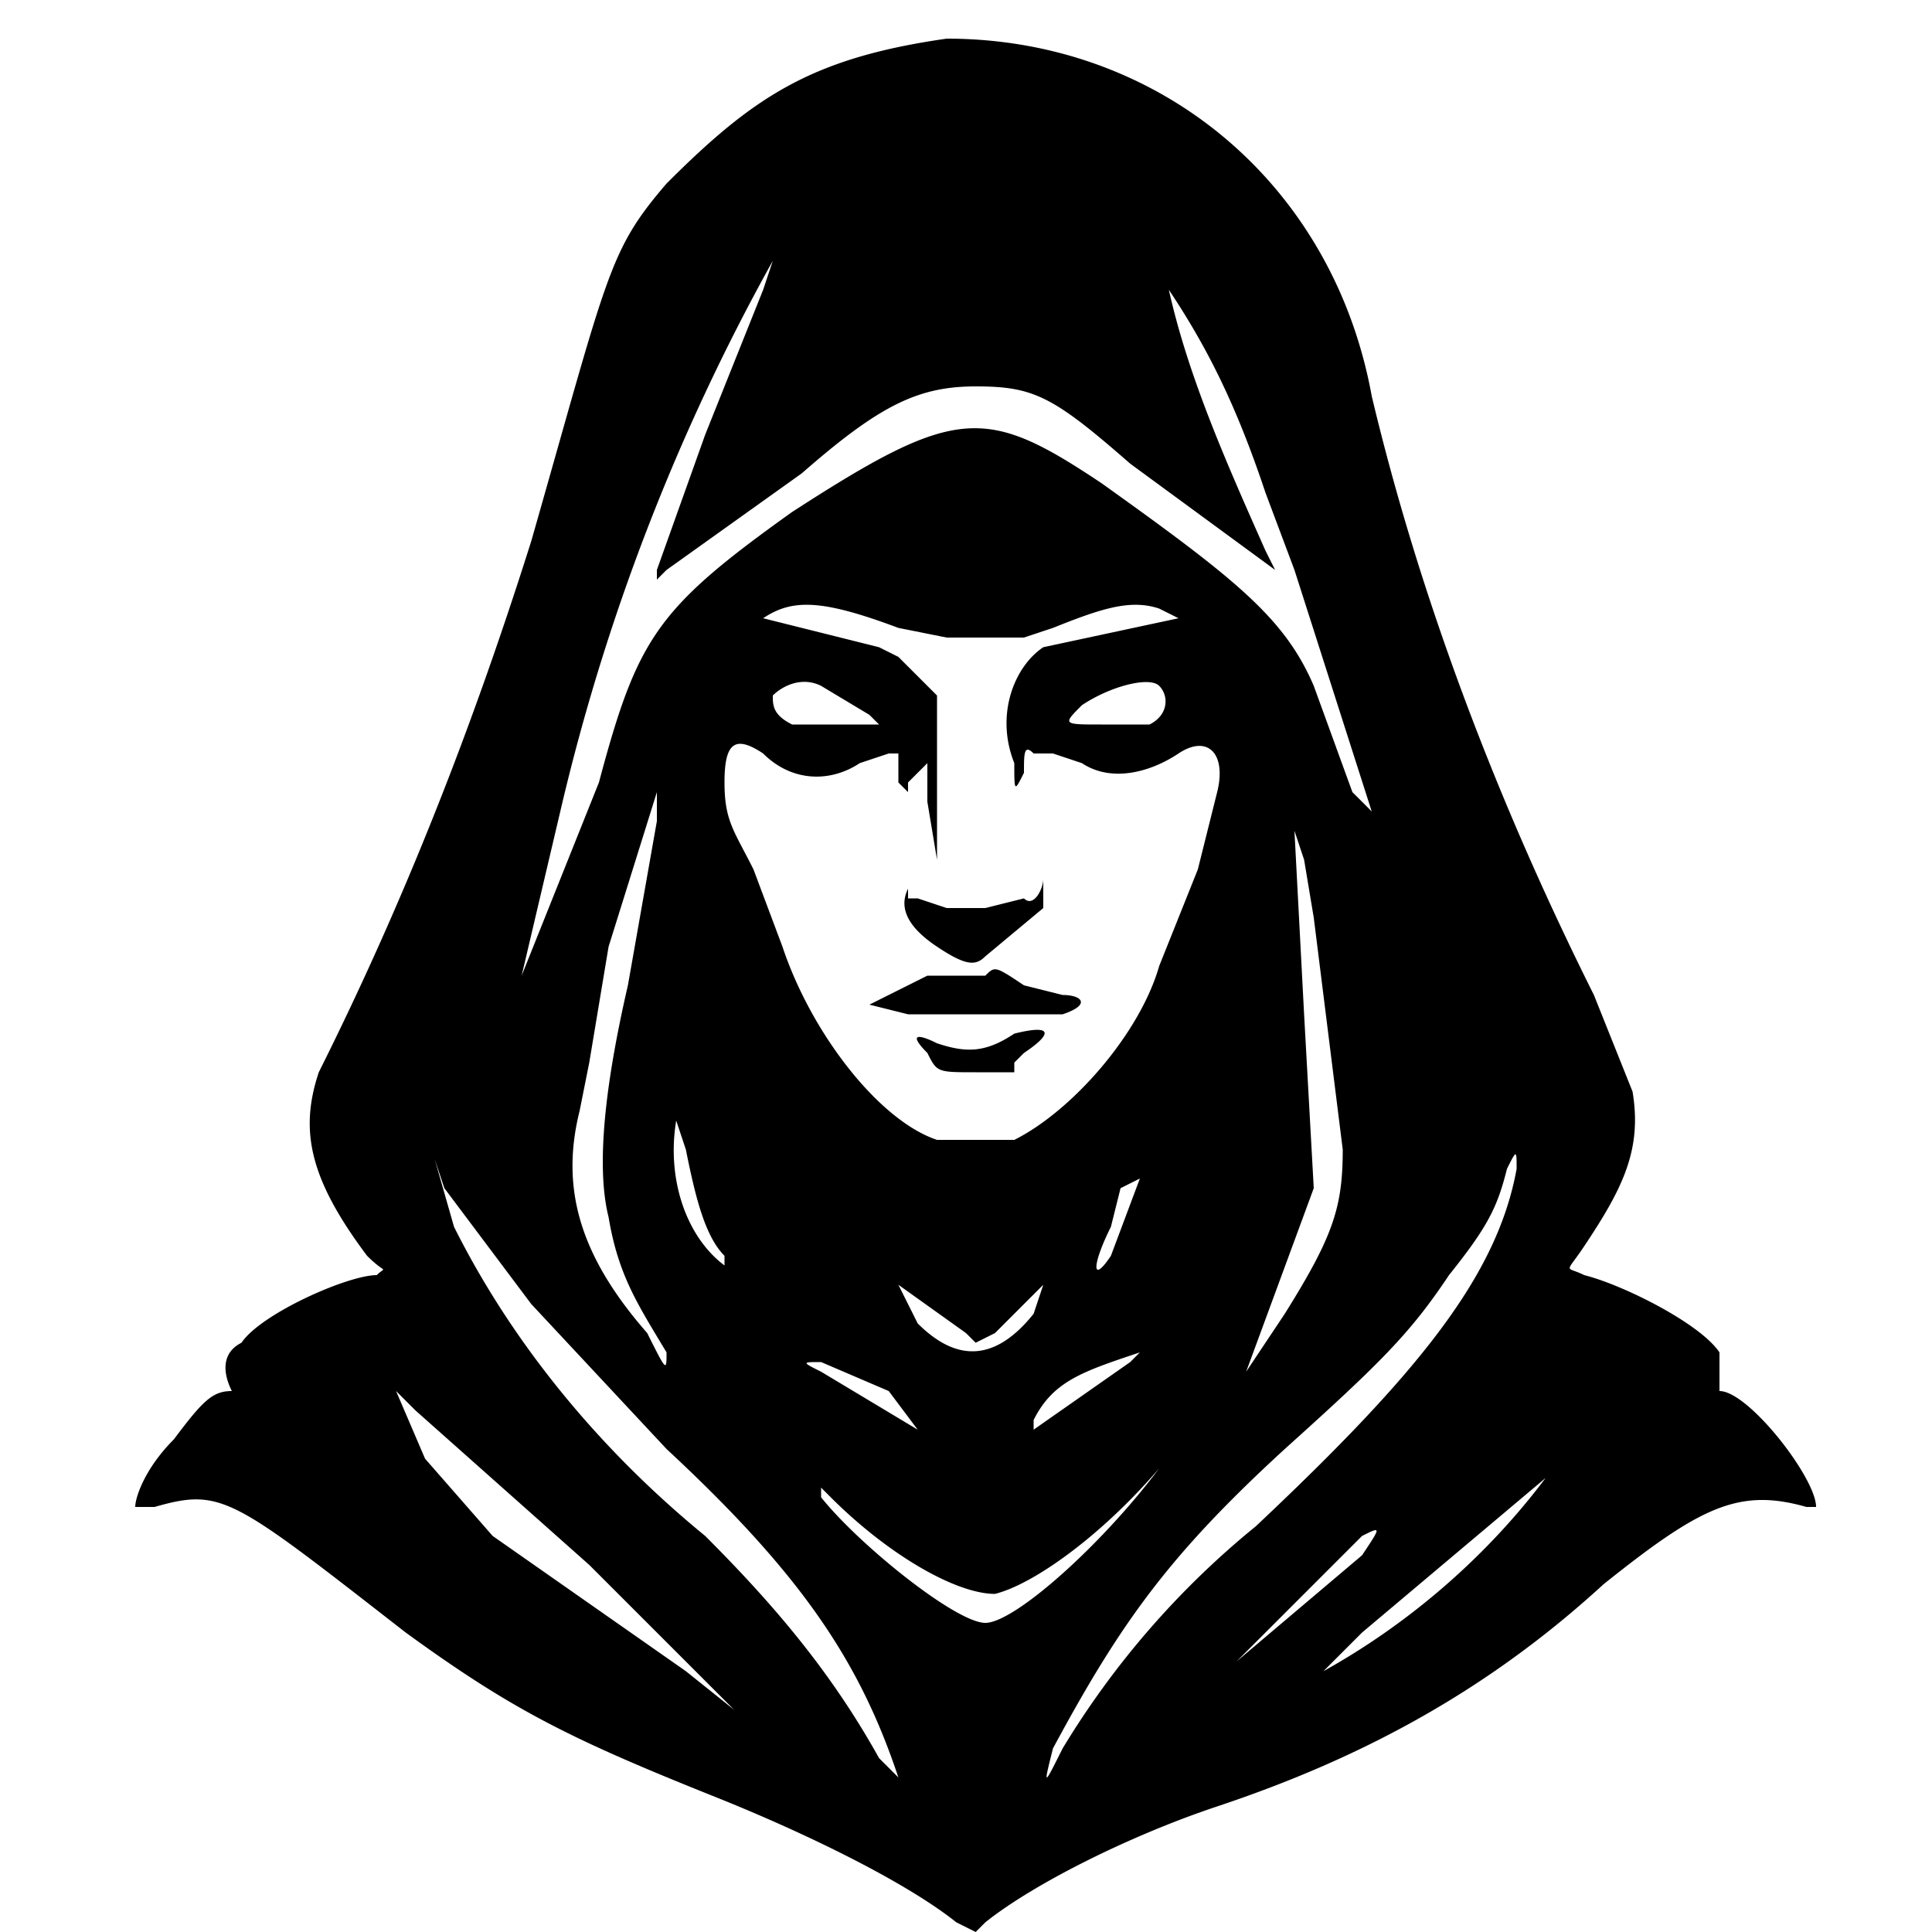 <svg xmlns="http://www.w3.org/2000/svg" width="200" height="200">
  <path fill-rule="evenodd" d="M98 4c-14 2-20 6-29 15-6 7-6 9-14 37-6 19-13 37-22 55-2 6-1 11 5 19 2 2 2 1 1 2-3 0-12 4-14 7-2 1-2 3-1 5-2 0-3 1-6 5-3 3-4 6-4 7h2c7-2 8-1 26 13 11 8 17 11 32 17 10 4 20 9 25 13l2 1 1-1c5-4 15-9 24-12 15-5 28-12 40-23 10-8 14-10 21-8h1c0-3-7-12-10-12v-4c-2-3-10-7-14-8-2-1-2 0 0-3 4-6 6-10 5-16l-4-10c-10-20-18-41-23-62-4-22-22-37-44-37M79 30l-4 10-2 5-5 14v1l1-1 14-10c8-7 12-9 18-9s8 1 16 8l15 11-1-2c-4-9-8-18-10-27 4 6 7 12 10 21l3 8 8 25a490 490 0 0 0-2-2l-4-11c-3-7-8-11-22-21-12-8-15-8-32 3-14 10-16 13-20 28l-8 20 4-17a220 220 0 0 1 22-57l-1 3m41 33 2 1h1-1l-14 3c-3 2-5 7-3 12 0 3 0 3 1 1 0-2 0-3 1-2h2l3 1c3 2 7 1 10-1s5 0 4 4l-2 8-4 10c-2 7-9 15-15 18h-8c-6-2-13-11-16-20l-3-8c-2-4-3-5-3-9s1-5 4-3c3 3 7 3 10 1l3-1h1v3l1 1v-1l2-2v4l1 6v1-18l-4-4-2-1-12-3h-1 1c3-2 6-2 14 1l5 1h8l3-1c5-2 8-3 11-2m-35 8 5 3 1 1h-9c-2-1-2-2-2-3 1-1 3-2 5-1m35 0c1 1 1 3-1 4h-5c-4 0-4 0-2-2 3-2 7-3 8-2M68 85l-3 17c-3 13-3 20-2 24 1 6 3 9 6 14 0 2 0 2-2-2-7-8-9-15-7-23l1-5 2-12 5-16v-1 4m67 4 1 6 3 24c0 6-1 9-6 17l-4 6 7-19-1-18-1-19 1 3m-41 1v2c-1 2 0 4 3 6s4 2 5 1l6-5v-4 1c0 1-1 3-2 2l-4 1h-4l-3-1h-1v-3m2 11-4 2-2 1 4 1h16c3-1 2-2 0-2l-4-1c-3-2-3-2-4-1h-6m9 6c-3 2-5 2-8 1-2-1-3-1-1 1 1 2 1 2 5 2h4v-1l1-1c3-2 3-3-1-2m-34 12c1 5 2 9 4 11v1c-4-3-6-9-5-15v-2 2l1 3m-25 4 9 12 14 15c14 13 20 22 24 34l-2-2c-5-9-11-16-18-23-11-9-20-20-26-32l-2-7 1 3m111-2c-2 11-10 21-27 37a89 89 0 0 0-20 23c-2 4-2 4-1 0 7-13 12-20 24-31 10-9 13-12 17-18 4-5 5-7 6-11 1-2 1-2 1 0m-39 1-3 8c-2 3-2 1 0-3l1-4 2-1m-34 2 1 6-1-6-1-2v-1 1l1 2m24 9-1 3c-4 5-8 5-12 1l-2-4 7 5 1 1 2-1 4-4 2-2-1 1m9 8-10 7v-1c2-4 5-5 11-7l-1 1m-32 0 7 3 3 4-5-3-5-3c-2-1-2-1 0-1m-42 5 18 16 15 15-5-4-20-14-7-8-3-7 2 2m77 6c-6 8-15 16-18 16s-13-8-17-13v-1l1 1c6 6 13 10 17 10 4-1 11-6 17-13 2-2 2-2 0 0m40 1c-6 8-14 15-23 20l4-4 19-16m-19 8-13 11 13-13c2-1 2-1 0 2"/>
</svg>

